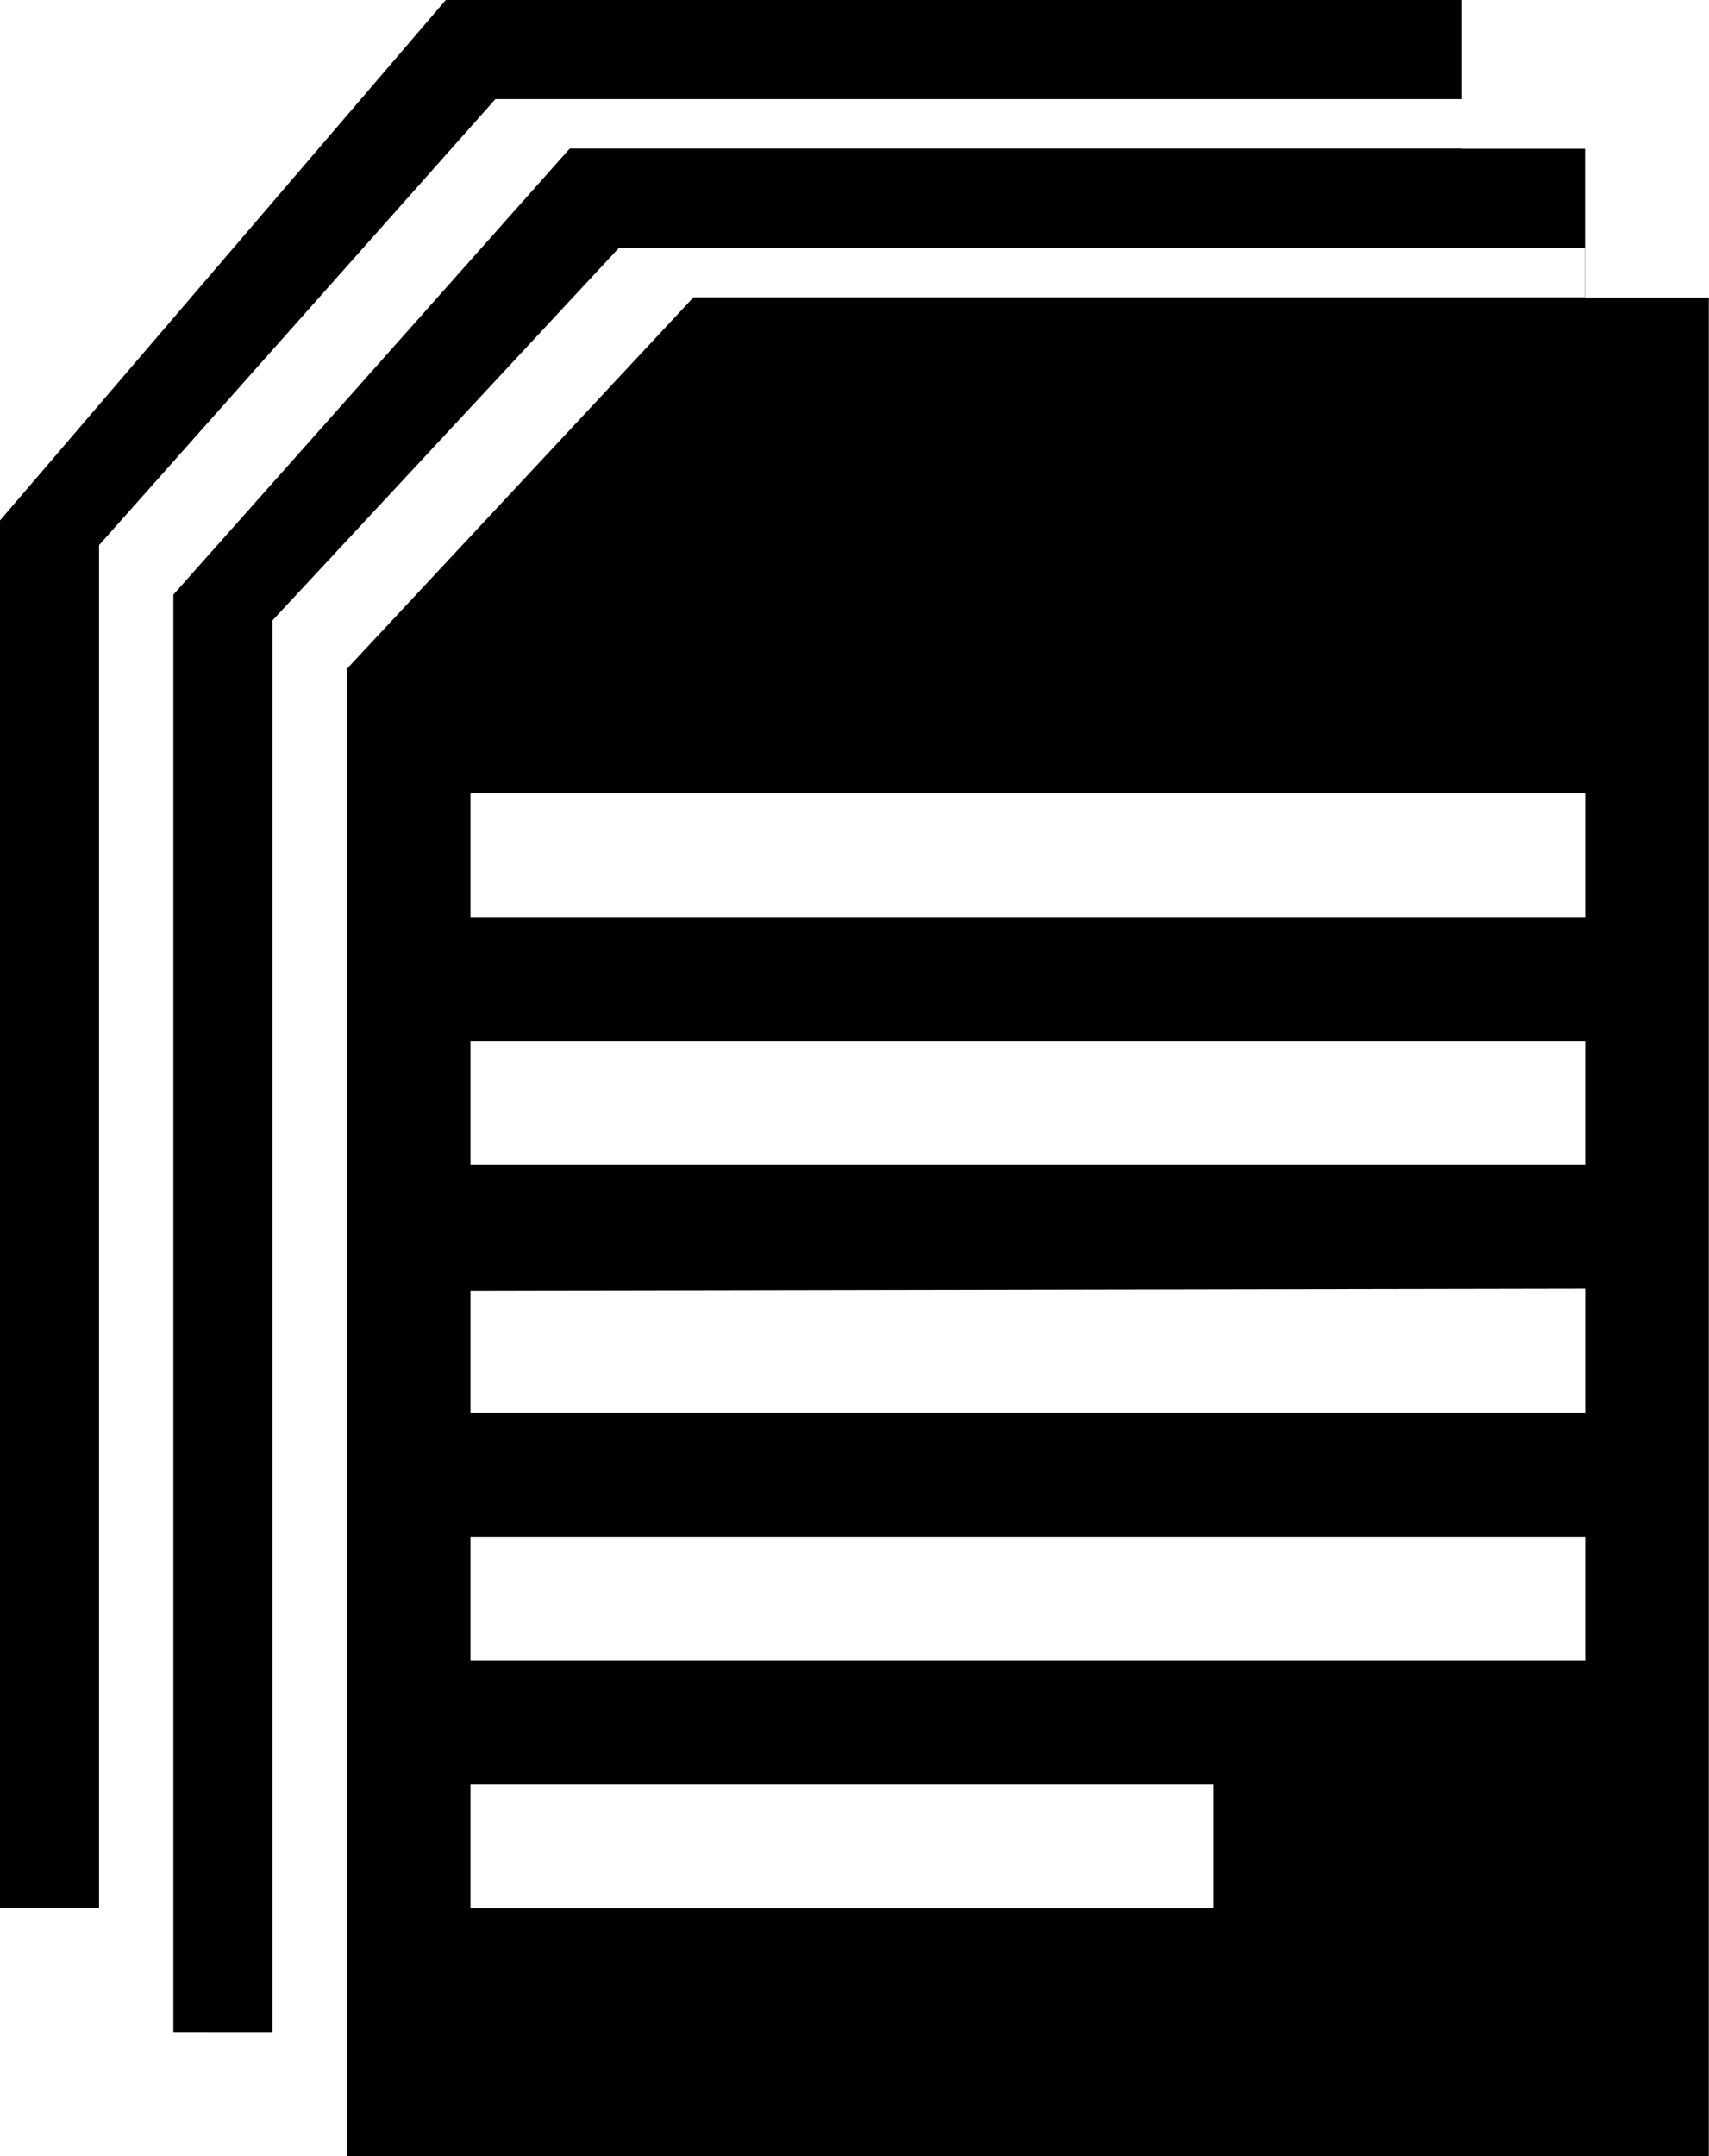<?xml version="1.0" encoding="UTF-8" standalone="no"?>
<svg
   xmlns:dc="http://purl.org/dc/elements/1.1/"
   xmlns:cc="http://creativecommons.org/ns#"
   xmlns:rdf="http://www.w3.org/1999/02/22-rdf-syntax-ns#"
   xmlns:svg="http://www.w3.org/2000/svg"
   xmlns="http://www.w3.org/2000/svg"
   id="svg8"
   version="1.1"
   viewBox="0 0 9.128 11.509"
   height="43.5"
   width="34.5">
  <defs
     id="defs2" />
  <g
     transform="translate(0,-285.491)"
     id="layer1">
    <path
       id="path12"
       d="m 1.852,289.062 1.852,-1.984 H 8.467 v -0.265 H 3.307 l -1.852,1.99 -2e-7,7.535 H 0.926 v -7.673 L 3.043,286.284 H 7.805 V 286.02 H 2.646 l -2.117,2.381 v 7.276 H 4.0000006e-8 v -7.408 L 2.381,285.491 H 7.805 v 0.794 h 0.661 v 0.794 l 0.661,-3e-5 v 9.922 H 1.852 v -1.984 h 0.661 l -1e-7,0.661 h 3.969 l 1e-7,-0.661 H 1.852 v -1.323 h 0.661 v 0.661 H 8.467 v -0.661 H 1.852 v -1.323 h 0.661 l 1e-7,0.661 H 8.467 v -0.661 l -6.615,0.012 v -1.335 h 0.661 v 0.661 H 8.467 v -0.661 H 1.852 v -1.323 h 0.661 l -1e-7,0.661 H 8.467 v -0.661 H 1.852 Z"
       style="fill:#000000" />
  </g>
</svg>
